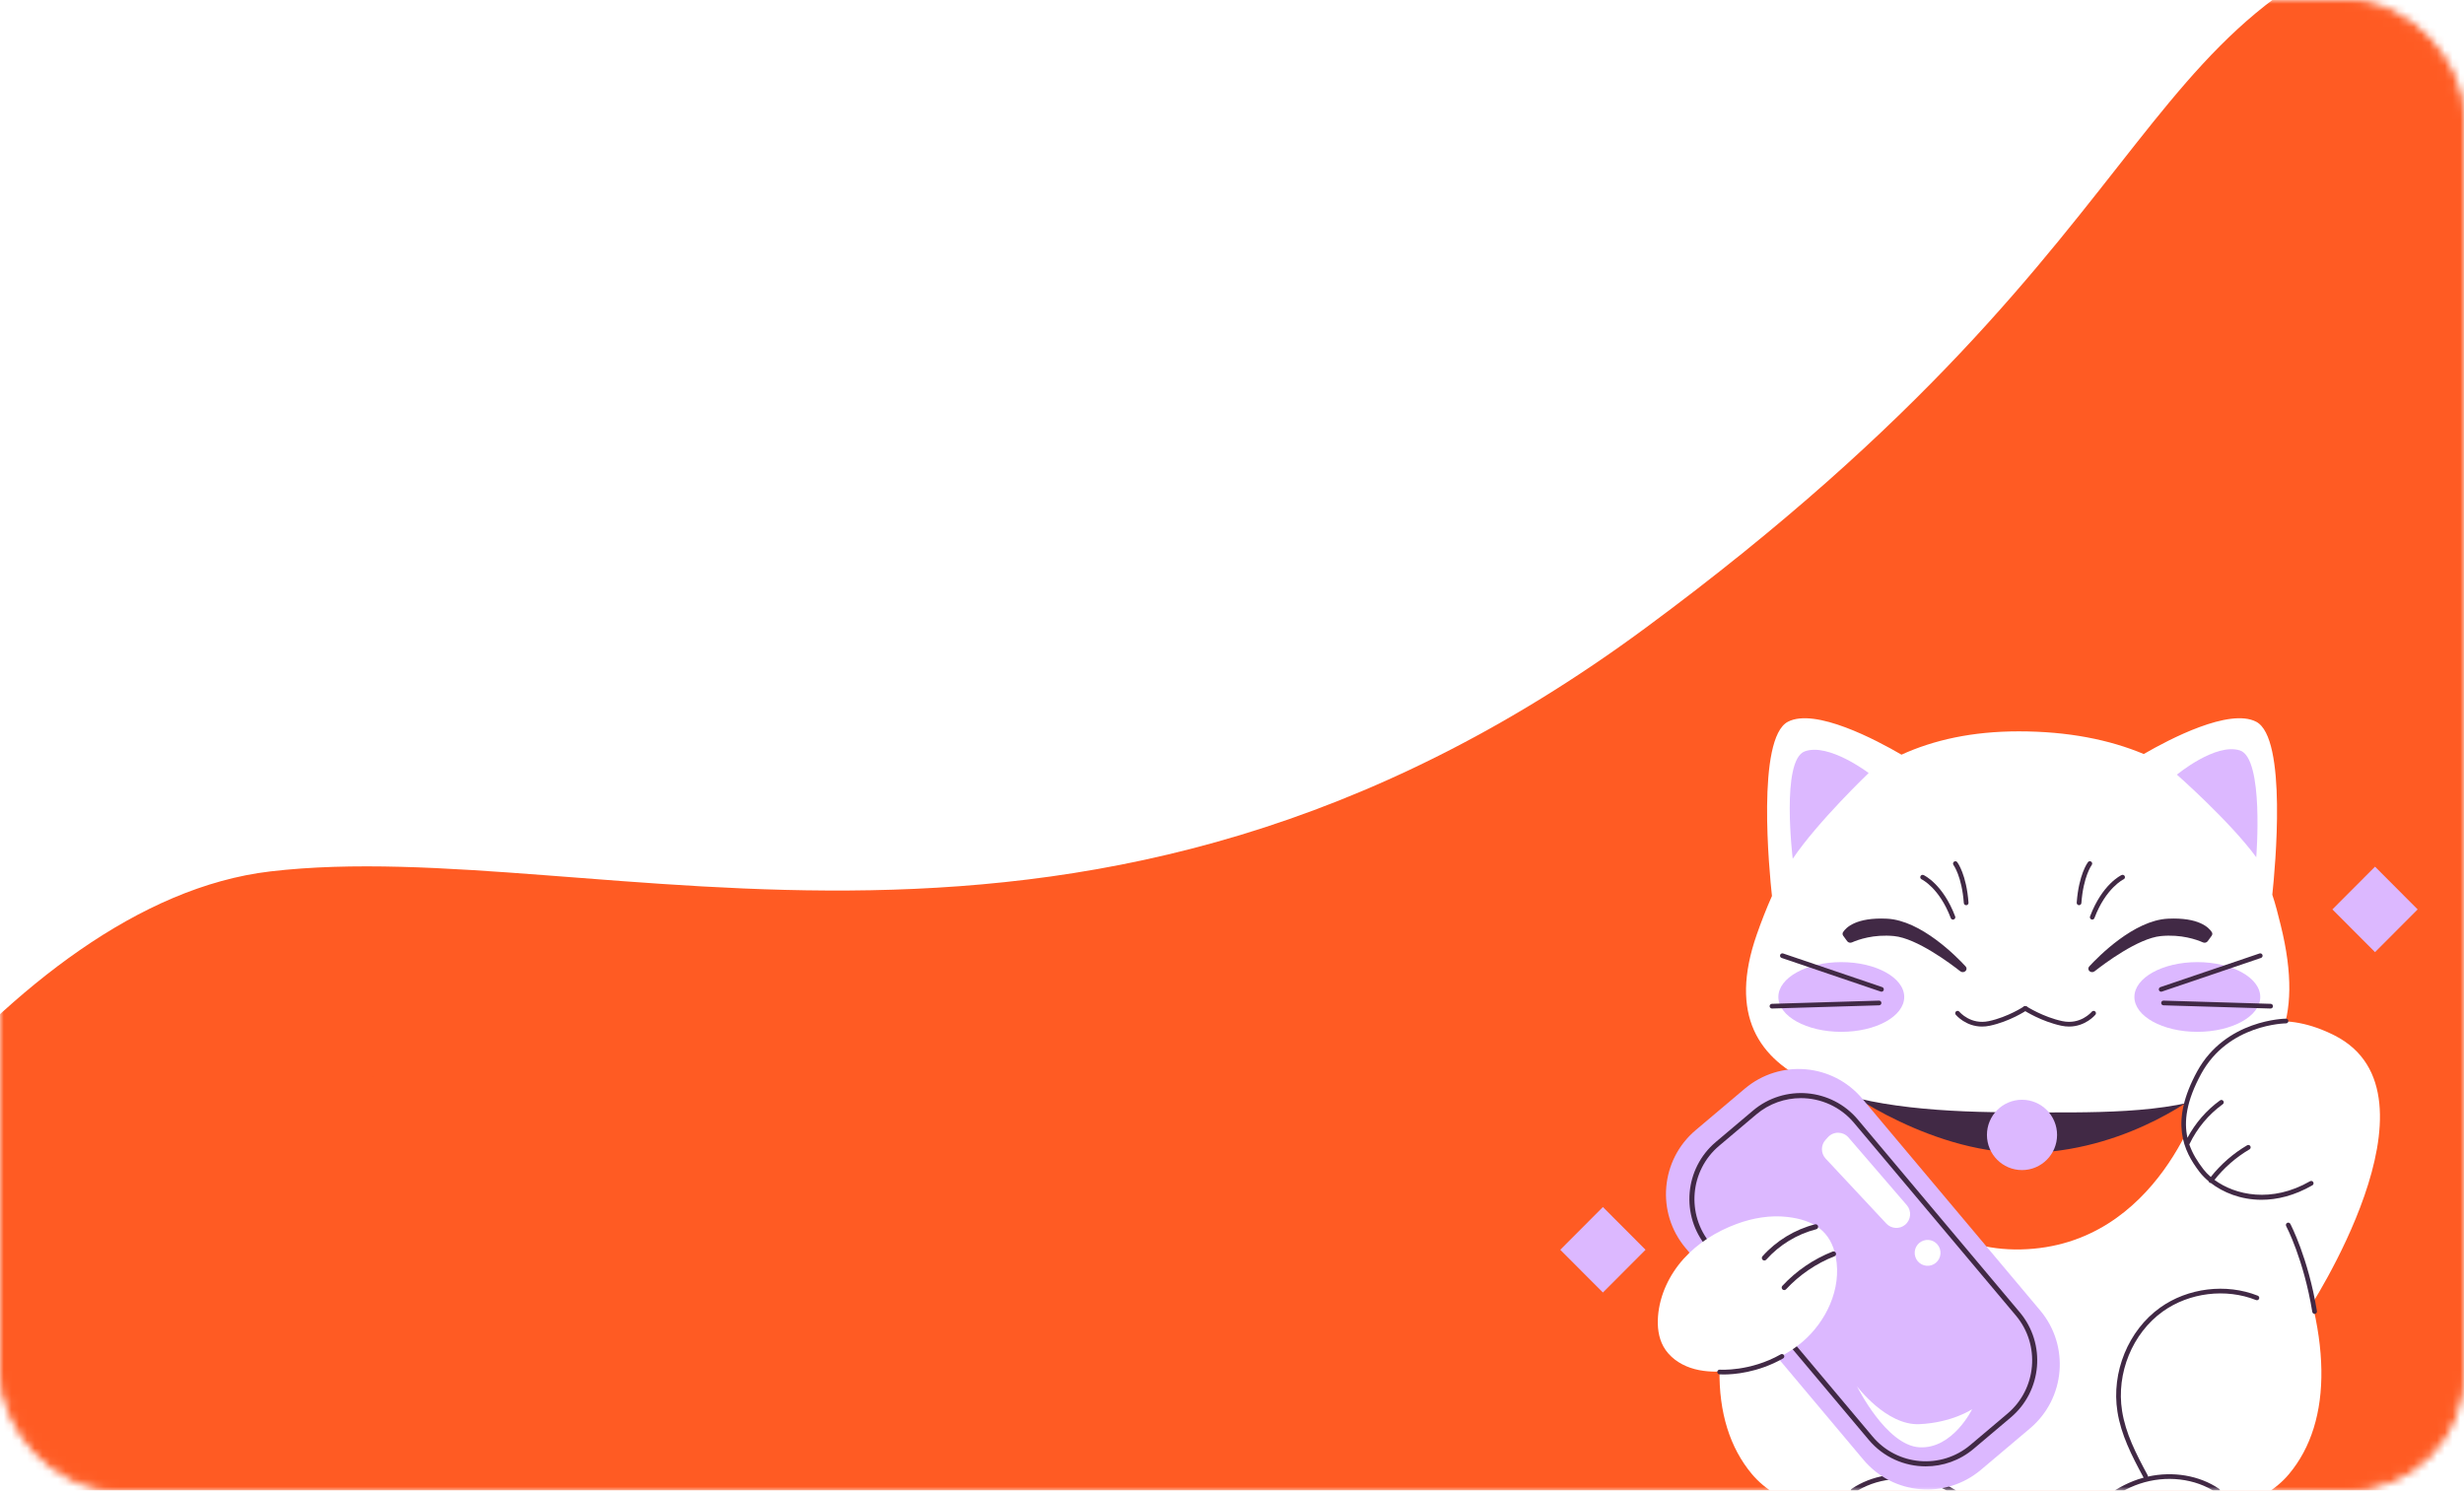 <svg width="319" height="193" viewBox="0 0 319 193" fill="none" xmlns="http://www.w3.org/2000/svg">
<mask id="mask0_6533_72805" style="mask-type:alpha" maskUnits="userSpaceOnUse" x="0" y="0" width="319" height="193">
<rect x="0.5" y="0.5" width="318" height="192" rx="14.5" fill="#D9D9D9" stroke="#F9F8F4"/>
</mask>
<g mask="url(#mask0_6533_72805)">
<g filter="url(#filter0_i_6533_72805)">
<path d="M35 108.833C1 112.833 -29.833 160.833 -41 184.333V205.833H356C360.5 128.5 359.9 -24.067 321.5 -15.667C273.5 -5.167 285.5 23.833 213 77.333C140.5 130.833 77.5 103.833 35 108.833Z" fill="#FF5B23"/>
</g>
<g filter="url(#filter1_i_6533_72805)">
<path d="M41 135C11 135 -22.833 170 -36 187.5V213L384 215C389.333 157.833 392.8 43.4 364 43C328 42.5 297.5 128 231 148C164.5 168 78.5 135 41 135Z" fill="#FF5B23"/>
</g>
<path d="M295.711 158.197C289.037 142.945 280.346 137.342 280.346 137.342L261.576 139.344L242.805 137.342C242.805 137.342 234.114 142.945 227.44 158.197C221.148 172.577 221.077 184.033 226.82 190.881C233.452 198.79 253.761 198.821 261.576 198.52C269.39 198.821 289.7 198.79 296.332 190.881C302.074 184.033 302.003 172.578 295.711 158.197Z" fill="white"/>
<path d="M250.215 191.545C249.978 191.465 249.74 191.394 249.499 191.328C249.503 191.322 249.508 191.317 249.512 191.311C251.08 188.414 252.417 185.773 252.89 182.799C253.703 177.682 251.486 172.265 247.371 169.318C243.785 166.751 238.821 166.143 234.724 167.768C234.567 167.83 234.491 168.007 234.553 168.164C234.615 168.321 234.791 168.397 234.947 168.335C238.858 166.783 243.596 167.364 247.018 169.814C250.949 172.629 253.068 177.809 252.29 182.703C251.832 185.58 250.519 188.172 248.979 191.019C248.949 191.074 248.943 191.135 248.949 191.193C245.712 190.469 242.28 191.037 239.733 192.774C239.594 192.869 239.558 193.059 239.653 193.198C239.747 193.337 239.936 193.373 240.075 193.278C242.803 191.418 246.615 190.974 250.022 192.122C253.147 193.174 255.97 195.48 257.972 198.615C258.03 198.705 258.128 198.755 258.228 198.755C258.284 198.755 258.341 198.74 258.392 198.707C258.533 198.617 258.575 198.428 258.484 198.286C256.408 195.035 253.471 192.641 250.215 191.545Z" fill="#412945"/>
<path d="M292.3 167.768C288.204 166.142 283.238 166.751 279.652 169.319C275.538 172.265 273.32 177.683 274.134 182.8C274.607 185.773 275.943 188.413 277.511 191.311C277.515 191.318 277.52 191.323 277.524 191.329C277.284 191.394 277.045 191.465 276.808 191.545C273.553 192.641 270.617 195.036 268.54 198.287C268.45 198.429 268.491 198.617 268.632 198.708C268.683 198.74 268.74 198.756 268.796 198.756C268.896 198.756 268.994 198.706 269.052 198.615C271.054 195.48 273.877 193.174 277.002 192.122C280.409 190.975 284.221 191.418 286.949 193.279C287.088 193.373 287.277 193.337 287.372 193.198C287.466 193.059 287.43 192.87 287.291 192.775C284.745 191.038 281.312 190.47 278.076 191.193C278.081 191.135 278.076 191.075 278.046 191.02C276.505 188.172 275.192 185.581 274.735 182.703C273.956 177.809 276.074 172.629 280.006 169.814C283.429 167.364 288.167 166.783 292.077 168.335C292.233 168.397 292.41 168.32 292.472 168.164C292.533 168.008 292.457 167.831 292.301 167.768H292.3Z" fill="#412945"/>
<path d="M238.402 141.234C238.402 141.234 243.73 162.193 261.656 161.778C279.582 161.363 285.091 141.65 285.091 141.65L261.088 139.367L238.402 141.234Z" fill="#FF5B23"/>
<path d="M238.301 140.764C238.301 140.764 249.716 143.047 261.636 142.943C273.556 142.839 285.274 141.179 285.274 141.179C285.274 141.179 276.182 148.753 263.252 149.272C250.322 149.791 238.301 140.764 238.301 140.764Z" fill="#412945"/>
<path d="M295.261 119.754C294.934 118.442 294.613 117.129 294.183 115.849C294.556 112.355 296.125 95.542 292.095 93.452C288.616 91.648 280.877 95.699 277.539 97.633C273.094 95.773 267.743 94.697 261.351 94.697C255.332 94.697 250.341 95.817 246.175 97.716C242.92 95.817 235.004 91.622 231.476 93.452C227.377 95.578 229.07 112.932 229.405 116.016C228.671 117.667 228.022 119.338 227.441 120.999C220.147 141.854 242.966 144.033 261.351 144.033C279.736 144.033 301.624 145.279 295.261 119.754Z" fill="white"/>
<path d="M232.095 111.195C232.095 111.195 230.543 98.432 233.647 97.291C236.751 96.15 241.924 100.093 241.924 100.093C241.924 100.093 235.303 106.422 232.095 111.195Z" fill="#DCB8FF"/>
<path d="M292.103 110.996C292.103 110.996 293.137 98.181 289.989 97.167C286.841 96.153 281.832 100.304 281.832 100.304C281.832 100.304 288.705 106.358 292.103 110.996Z" fill="#DCB8FF"/>
<path d="M238.63 121.165C238.529 121.025 238.518 120.843 238.61 120.698C238.981 120.115 240.283 118.758 244.302 118.955C248.706 119.171 253.313 123.867 254.485 125.14C254.649 125.318 254.635 125.579 254.455 125.743C254.274 125.909 253.985 125.919 253.79 125.766C252.543 124.786 248.154 121.489 245.213 121.205C242.565 120.95 240.558 121.671 239.762 122.024C239.542 122.121 239.28 122.055 239.143 121.868L238.631 121.164L238.63 121.165Z" fill="#412945"/>
<path d="M286.332 121.165C286.434 121.025 286.445 120.843 286.353 120.698C285.982 120.115 284.679 118.758 280.66 118.955C276.257 119.171 271.65 123.867 270.478 125.14C270.314 125.318 270.328 125.579 270.508 125.743C270.689 125.909 270.978 125.919 271.173 125.766C272.421 124.786 276.809 121.489 279.75 121.205C282.398 120.95 284.405 121.671 285.201 122.024C285.421 122.121 285.684 122.055 285.819 121.868L286.332 121.164L286.332 121.165Z" fill="#412945"/>
<path d="M256.607 132.922C254.502 132.922 253.259 131.46 253.199 131.388C253.092 131.259 253.109 131.067 253.238 130.959C253.367 130.851 253.558 130.868 253.666 130.997C253.725 131.068 255.14 132.717 257.482 132.218C259.953 131.692 262.012 130.33 262.033 130.317C262.172 130.223 262.361 130.262 262.454 130.402C262.547 130.541 262.509 130.731 262.37 130.824C262.282 130.882 260.196 132.264 257.609 132.814C257.256 132.889 256.922 132.922 256.607 132.922Z" fill="#412945"/>
<path d="M267.875 132.922C267.56 132.922 267.226 132.889 266.873 132.814C264.287 132.264 262.129 130.886 262.038 130.827C261.897 130.736 261.856 130.547 261.947 130.406C262.037 130.264 262.225 130.223 262.367 130.314C262.388 130.328 264.525 131.692 266.999 132.218C269.341 132.716 270.756 131.068 270.815 130.997C270.924 130.869 271.115 130.852 271.244 130.959C271.372 131.068 271.389 131.259 271.282 131.388C271.223 131.459 269.98 132.921 267.874 132.921L267.875 132.922Z" fill="#412945"/>
<path d="M252.841 119.075C252.719 119.075 252.603 119 252.557 118.878C251.067 114.942 248.806 113.87 248.783 113.859C248.631 113.789 248.563 113.608 248.633 113.456C248.703 113.303 248.883 113.235 249.036 113.305C249.138 113.351 251.547 114.494 253.125 118.662C253.185 118.819 253.106 118.995 252.949 119.055C252.914 119.069 252.877 119.075 252.841 119.075Z" fill="#412945"/>
<path d="M254.548 117.208C254.39 117.208 254.256 117.086 254.245 116.926C253.997 113.501 252.919 112.018 252.908 112.003C252.808 111.869 252.835 111.678 252.969 111.577C253.102 111.476 253.292 111.502 253.393 111.636C253.441 111.7 254.588 113.255 254.851 116.883C254.863 117.05 254.737 117.197 254.569 117.208C254.562 117.208 254.555 117.209 254.547 117.209L254.548 117.208Z" fill="#412945"/>
<path d="M270.871 119.072C270.835 119.072 270.798 119.065 270.762 119.052C270.606 118.992 270.527 118.816 270.586 118.658C272.164 114.491 274.574 113.348 274.676 113.301C274.828 113.231 275.009 113.298 275.079 113.452C275.148 113.605 275.081 113.786 274.929 113.856C274.897 113.871 272.634 114.969 271.154 118.875C271.108 118.996 270.993 119.072 270.871 119.072Z" fill="#412945"/>
<path d="M269.163 117.205C269.156 117.205 269.149 117.205 269.141 117.205C268.974 117.192 268.848 117.047 268.86 116.879C269.123 113.251 270.269 111.697 270.318 111.632C270.419 111.498 270.61 111.472 270.744 111.574C270.877 111.676 270.904 111.866 270.803 112C270.787 112.021 269.713 113.505 269.466 116.923C269.454 117.084 269.321 117.205 269.163 117.205Z" fill="#412945"/>
<path d="M238.382 133.605C242.882 133.605 246.529 131.585 246.529 129.092C246.529 126.599 242.882 124.578 238.382 124.578C233.882 124.578 230.234 126.599 230.234 129.092C230.234 131.585 233.882 133.605 238.382 133.605Z" fill="#DCB8FF"/>
<path d="M284.476 133.605C288.975 133.605 292.623 131.585 292.623 129.092C292.623 126.599 288.975 124.578 284.476 124.578C279.976 124.578 276.328 126.599 276.328 129.092C276.328 131.585 279.976 133.605 284.476 133.605Z" fill="#DCB8FF"/>
<path d="M243.583 128.408C243.55 128.408 243.517 128.403 243.485 128.392L230.656 124.035C230.497 123.981 230.412 123.808 230.465 123.649C230.519 123.489 230.691 123.404 230.851 123.457L243.68 127.815C243.839 127.869 243.925 128.042 243.871 128.201C243.828 128.328 243.709 128.408 243.583 128.408Z" fill="#412945"/>
<path d="M229.406 130.587C229.242 130.587 229.107 130.456 229.102 130.292C229.097 130.123 229.229 129.983 229.396 129.978L243.261 129.563C243.432 129.556 243.569 129.69 243.574 129.858C243.579 130.027 243.447 130.167 243.279 130.172L229.415 130.587C229.415 130.587 229.408 130.587 229.406 130.587Z" fill="#412945"/>
<path d="M279.792 128.408C279.665 128.408 279.547 128.328 279.504 128.201C279.451 128.042 279.536 127.869 279.695 127.815L292.525 123.457C292.683 123.404 292.856 123.489 292.91 123.649C292.964 123.808 292.879 123.981 292.72 124.035L279.89 128.392C279.858 128.403 279.824 128.408 279.792 128.408Z" fill="#412945"/>
<path d="M293.965 130.587C293.965 130.587 293.959 130.587 293.956 130.587L280.092 130.172C279.924 130.167 279.792 130.026 279.797 129.858C279.802 129.69 279.932 129.556 280.11 129.563L293.974 129.978C294.142 129.983 294.274 130.124 294.269 130.292C294.264 130.457 294.129 130.587 293.965 130.587Z" fill="#412945"/>
<path d="M266.317 146.953C266.317 149.467 264.285 151.505 261.778 151.505C259.271 151.505 257.238 149.467 257.238 146.953C257.238 144.439 259.271 142.4 261.778 142.4C264.285 142.4 266.317 144.439 266.317 146.953Z" fill="#DCB8FF"/>
<path d="M298.674 169.869C298.674 169.869 317.298 141.699 302.244 134.073C289.409 127.571 281.758 139.831 282.844 146.991C283.931 154.15 292.312 155.084 292.312 155.084L298.674 169.869Z" fill="white"/>
<path d="M299.483 153.064C299.4 152.917 299.213 152.867 299.068 152.951C294.104 155.804 289.384 154.758 286.696 152.774C287.942 151.197 289.501 149.833 291.231 148.82C291.376 148.735 291.424 148.549 291.339 148.403C291.255 148.258 291.069 148.209 290.924 148.294C289.128 149.345 287.511 150.76 286.218 152.396C285.846 152.076 285.524 151.739 285.259 151.394C284.516 150.429 283.85 149.386 283.437 148.177C283.444 148.166 283.452 148.157 283.458 148.146C284.438 146.093 285.929 144.306 287.77 142.976C287.906 142.878 287.938 142.687 287.84 142.551C287.742 142.414 287.552 142.383 287.415 142.481C285.662 143.748 284.217 145.415 283.198 147.324C282.725 145.201 283.049 142.573 284.974 139.042C288.489 132.592 295.885 132.508 295.959 132.508C296.127 132.508 296.263 132.371 296.263 132.203C296.263 132.034 296.127 131.898 295.959 131.898C295.882 131.898 288.132 131.977 284.441 138.749C280.905 145.237 282.627 148.97 284.777 151.766C285.084 152.164 285.475 152.565 285.934 152.949C285.951 153.014 285.984 153.076 286.042 153.119C286.096 153.161 286.16 153.181 286.225 153.181C287.792 154.385 290.077 155.352 292.789 155.352C294.793 155.352 297.026 154.825 299.37 153.478C299.516 153.395 299.566 153.208 299.483 153.062V153.064Z" fill="#412945"/>
<path d="M299.659 170.124C299.513 170.124 299.384 170.018 299.36 169.869C298.244 163.054 296 158.8 295.977 158.758C295.898 158.609 295.953 158.425 296.102 158.345C296.25 158.265 296.434 158.321 296.513 158.469C296.537 158.512 298.827 162.848 299.96 169.769C299.987 169.935 299.875 170.092 299.709 170.119C299.692 170.122 299.676 170.123 299.659 170.123V170.124Z" fill="#412945"/>
<path d="M262.825 184.941L256.465 190.313C251.901 194.168 245.086 193.583 241.243 189.007L218.224 161.601C214.381 157.025 214.964 150.191 219.527 146.336L225.888 140.964C230.451 137.109 237.266 137.694 241.109 142.27L264.128 169.676C267.972 174.252 267.388 181.086 262.825 184.941Z" fill="#DCB8FF"/>
<path d="M249.313 189.868C246.567 189.868 243.839 188.7 241.935 186.433L220.977 161.481C217.554 157.405 218.075 151.296 222.139 147.864L226.949 143.801C231.013 140.369 237.104 140.892 240.528 144.967L261.486 169.919C264.909 173.995 264.388 180.104 260.324 183.536L255.514 187.599C253.71 189.123 251.506 189.867 249.314 189.867L249.313 189.868ZM233.15 142.189C231.106 142.189 229.053 142.883 227.371 144.303L222.561 148.366C218.773 151.566 218.287 157.259 221.478 161.058L242.436 186.01C245.627 189.809 251.304 190.297 255.092 187.097L259.902 183.034C263.69 179.834 264.176 174.141 260.985 170.342L240.027 145.39C238.252 143.278 235.709 142.189 233.15 142.189Z" fill="#412945"/>
<path d="M236.34 147.594L236.653 147.25C237.372 146.46 238.618 146.477 239.315 147.286L246.859 156.043C247.512 156.802 247.415 157.95 246.644 158.588C245.919 159.187 244.855 159.118 244.213 158.43L236.356 150.019C235.721 149.338 235.714 148.283 236.34 147.595L236.34 147.594Z" fill="white"/>
<path d="M251.14 161.693C251.433 162.572 250.959 163.521 250.084 163.814C249.208 164.107 248.261 163.632 247.969 162.754C247.677 161.875 248.151 160.926 249.026 160.633C249.902 160.341 250.848 160.815 251.14 161.693Z" fill="white"/>
<path d="M240.414 179.502C240.414 179.502 244.221 184.59 248.476 184.404C252.731 184.218 255.321 182.469 255.321 182.469C255.321 182.469 252.811 187.637 248.503 187.399C244.195 187.162 240.414 179.502 240.414 179.502Z" fill="white"/>
<path d="M224.818 158.483C222.231 159.443 219.815 160.941 217.968 162.996C216.121 165.051 214.867 167.682 214.654 170.44C214.551 171.779 214.704 173.174 215.352 174.348C216.089 175.682 217.418 176.623 218.858 177.11C220.299 177.598 221.851 177.668 223.369 177.568C226.973 177.332 230.571 176.113 233.326 173.77C236.419 171.14 238.452 166.881 237.674 162.779C237.029 159.384 234.785 157.964 231.396 157.574C229.181 157.318 226.898 157.711 224.817 158.483L224.818 158.483Z" fill="white"/>
<path d="M228.421 163.214C228.343 163.214 228.266 163.187 228.203 163.131C228.069 163.01 228.056 162.803 228.177 162.668C229.962 160.661 232.378 159.191 234.977 158.53C235.153 158.485 235.33 158.591 235.375 158.768C235.42 158.943 235.314 159.122 235.139 159.167C232.664 159.796 230.365 161.195 228.665 163.105C228.6 163.178 228.511 163.214 228.421 163.214Z" fill="#412945"/>
<path d="M230.991 167.045C230.912 167.045 230.831 167.016 230.768 166.957C230.636 166.833 230.628 166.626 230.752 166.493C232.549 164.555 234.799 163.021 237.257 162.056C237.427 161.99 237.616 162.073 237.682 162.242C237.748 162.411 237.665 162.601 237.497 162.667C235.129 163.597 232.963 165.074 231.231 166.941C231.166 167.01 231.079 167.046 230.991 167.046V167.045Z" fill="#412945"/>
<path d="M223.151 177.97C222.83 177.97 222.639 177.957 222.604 177.954C222.437 177.941 222.312 177.795 222.325 177.627C222.338 177.459 222.483 177.334 222.652 177.347C222.69 177.35 226.572 177.62 230.548 175.362C230.695 175.279 230.88 175.331 230.963 175.477C231.046 175.624 230.994 175.809 230.848 175.892C227.553 177.763 224.392 177.971 223.151 177.971V177.97Z" fill="#412945"/>
<path d="M307.481 123.287L301.961 117.752L307.481 112.217L313 117.752L307.481 123.287Z" fill="#DCB8FF"/>
<path d="M207.519 167.359L202 161.824L207.519 156.289L213.039 161.824L207.519 167.359Z" fill="#DCB8FF"/>
</g>
<defs>
<filter id="filter0_i_6533_72805" x="-41" y="-16" width="398.91" height="225.834" filterUnits="userSpaceOnUse" color-interpolation-filters="sRGB">
<feFlood flood-opacity="0" result="BackgroundImageFix"/>
<feBlend mode="normal" in="SourceGraphic" in2="BackgroundImageFix" result="shape"/>
<feColorMatrix in="SourceAlpha" type="matrix" values="0 0 0 0 0 0 0 0 0 0 0 0 0 0 0 0 0 0 127 0" result="hardAlpha"/>
<feOffset dy="4"/>
<feGaussianBlur stdDeviation="2"/>
<feComposite in2="hardAlpha" operator="arithmetic" k2="-1" k3="1"/>
<feColorMatrix type="matrix" values="0 0 0 0 0 0 0 0 0 0 0 0 0 0 0 0 0 0 0.25 0"/>
<feBlend mode="normal" in2="shape" result="effect1_innerShadow_6533_72805"/>
</filter>
<filter id="filter1_i_6533_72805" x="-36" y="42.998" width="423.617" height="176.002" filterUnits="userSpaceOnUse" color-interpolation-filters="sRGB">
<feFlood flood-opacity="0" result="BackgroundImageFix"/>
<feBlend mode="normal" in="SourceGraphic" in2="BackgroundImageFix" result="shape"/>
<feColorMatrix in="SourceAlpha" type="matrix" values="0 0 0 0 0 0 0 0 0 0 0 0 0 0 0 0 0 0 127 0" result="hardAlpha"/>
<feOffset dy="4"/>
<feGaussianBlur stdDeviation="2"/>
<feComposite in2="hardAlpha" operator="arithmetic" k2="-1" k3="1"/>
<feColorMatrix type="matrix" values="0 0 0 0 0 0 0 0 0 0 0 0 0 0 0 0 0 0 0.25 0"/>
<feBlend mode="normal" in2="shape" result="effect1_innerShadow_6533_72805"/>
</filter>
</defs>
</svg>
